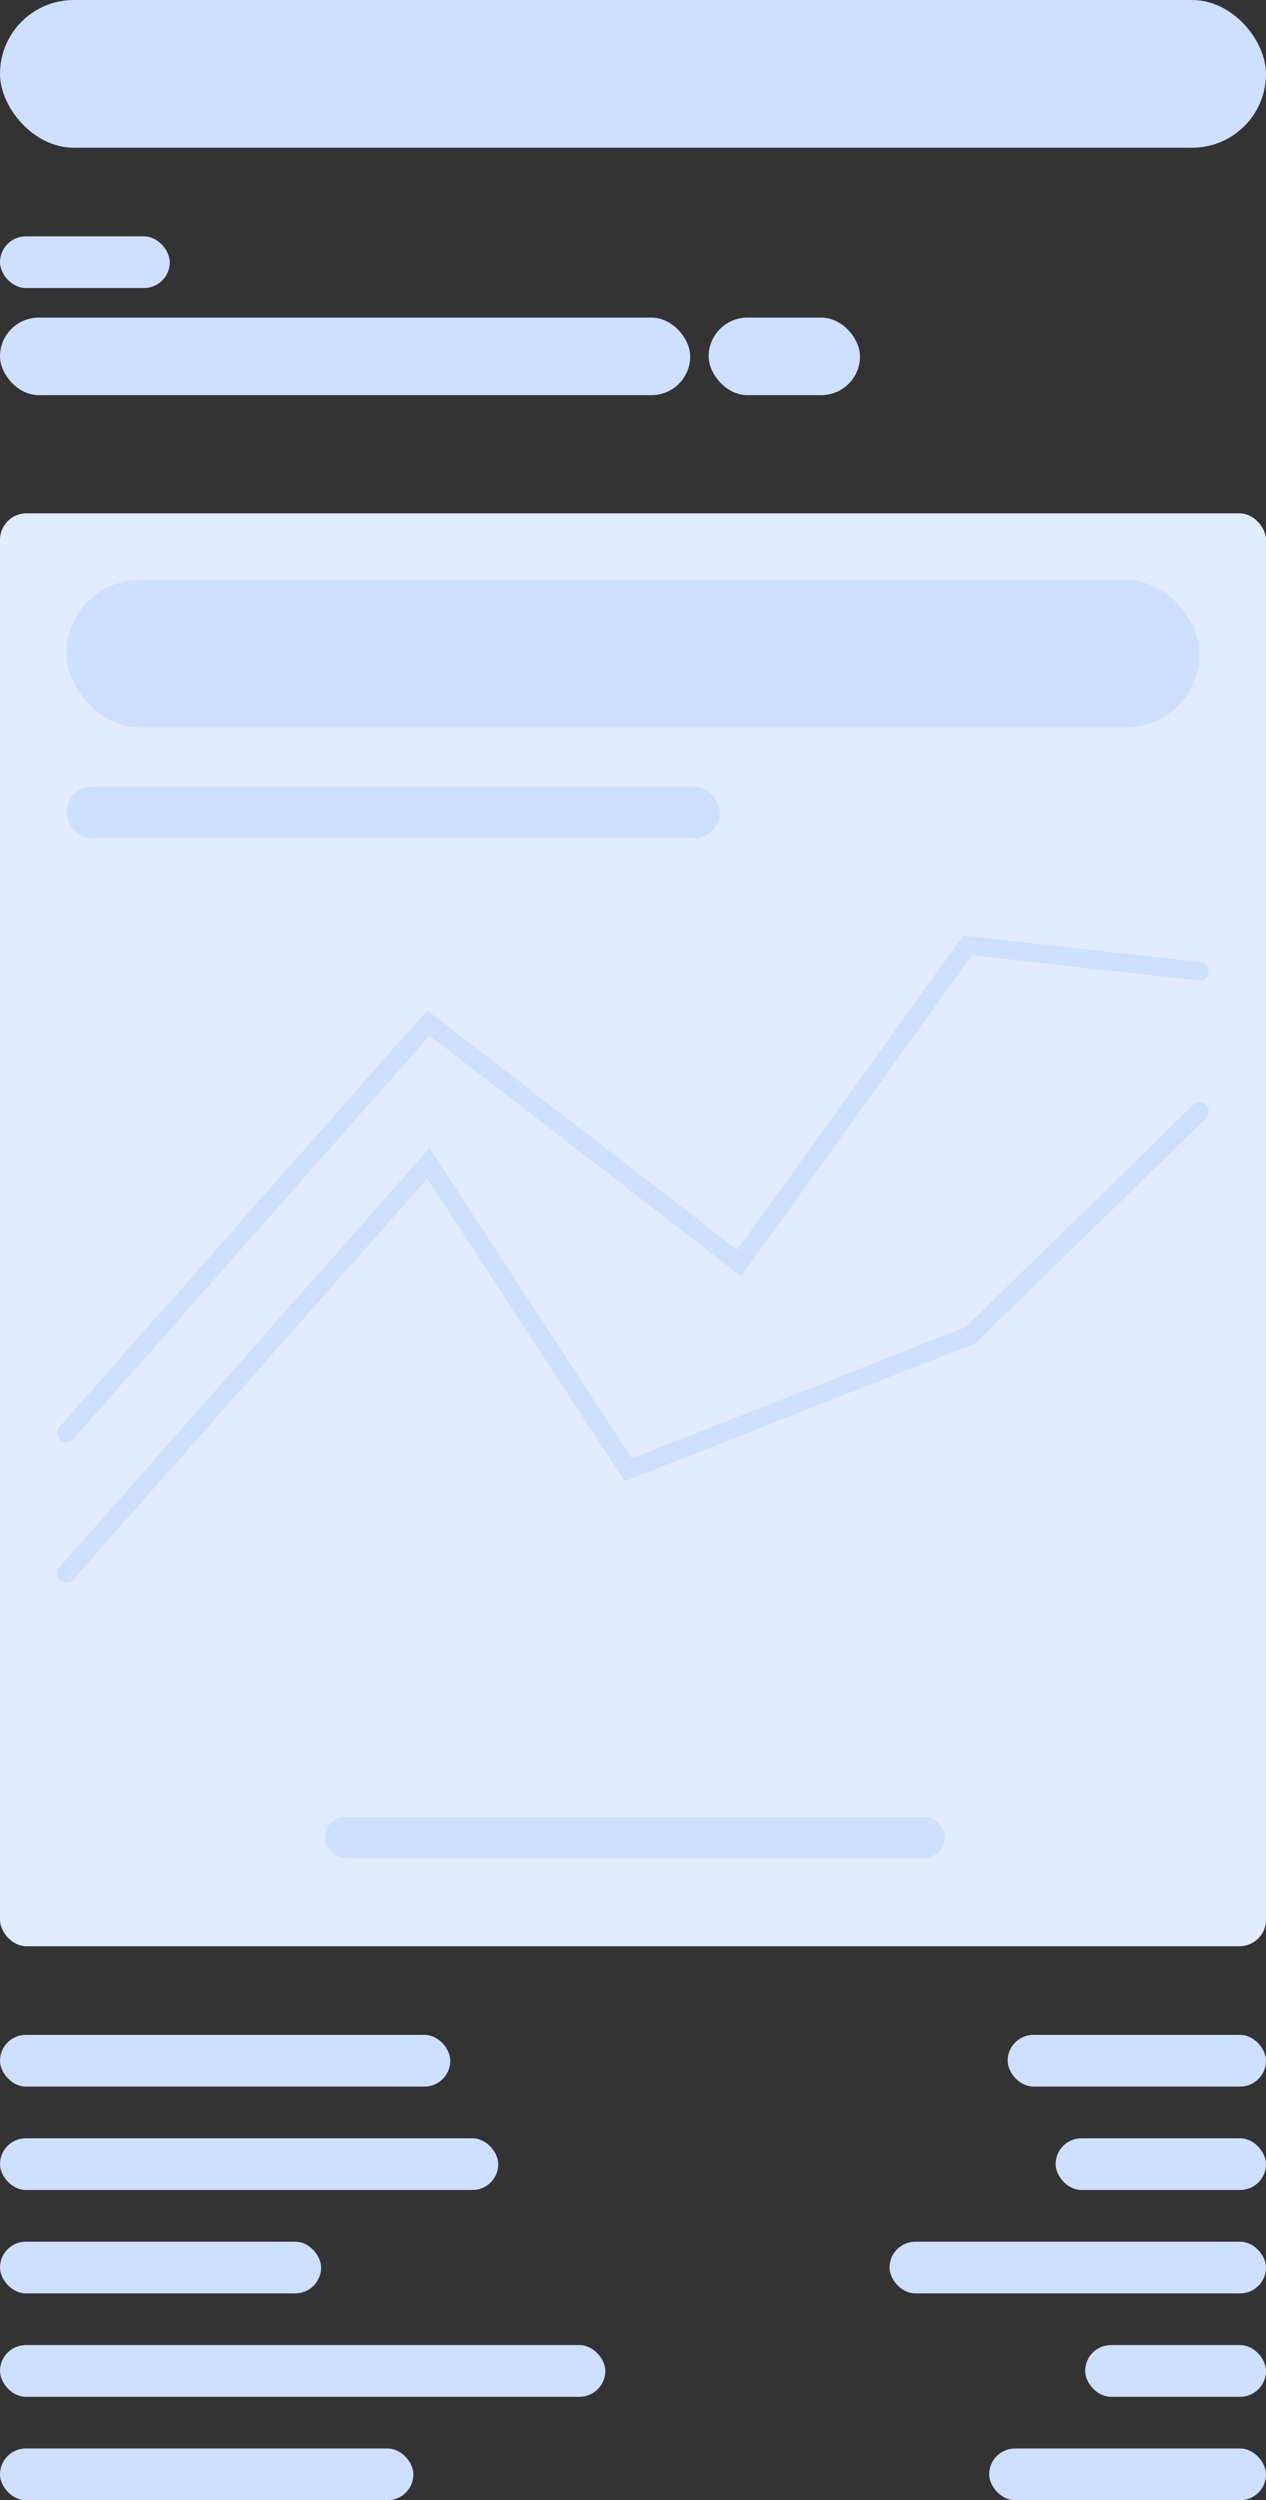 <svg width="343" height="677" viewBox="0 0 343 677" fill="none" xmlns="http://www.w3.org/2000/svg">
<rect x="0" y="0" width="343" height="677" fill="#333333" stroke="none"/>
<rect width="343" height="40" rx="20" fill="#CEDFFF"/>
<rect y="64" width="46" height="14" rx="7" fill="#CEDFFF"/>
<rect y="86" width="187" height="21" rx="10.5" fill="#CEDFFF"/>
<rect x="192" y="86" width="41" height="21" rx="10.5" fill="#CEDFFF"/>
<rect y="139" width="343" height="388" rx="7.183" fill="#E2ECFF"/>
<rect x="18" y="157" width="307" height="40" rx="20" fill="#CEDFFF"/>
<rect x="18" y="213" width="177" height="14" rx="7" fill="#CEDFFF"/>
<path d="M18 426L116.062 315L170.219 398L263 361.5L325 301" stroke="#CEDFFF" stroke-width="5" stroke-linecap="round"/>
<path d="M18 388L116.062 277L200.287 342L262.131 256L325 263" stroke="#CEDFFF" stroke-width="5" stroke-linecap="round"/>
<rect x="88" y="492" width="168" height="11" rx="5.5" fill="#CEDFFF"/>
<rect y="551" width="122" height="14" rx="7" fill="#CEDFFF"/>
<rect y="579" width="135" height="14" rx="7" fill="#CEDFFF"/>
<rect y="607" width="87" height="14" rx="7" fill="#CEDFFF"/>
<rect y="635" width="164" height="14" rx="7" fill="#CEDFFF"/>
<rect y="663" width="112" height="14" rx="7" fill="#CEDFFF"/>
<rect x="273" y="551" width="70" height="14" rx="7" fill="#CEDFFF"/>
<rect x="286" y="579" width="57" height="14" rx="7" fill="#CEDFFF"/>
<rect x="241" y="607" width="102" height="14" rx="7" fill="#CEDFFF"/>
<rect x="294" y="635" width="49" height="14" rx="7" fill="#CEDFFF"/>
<rect x="268" y="663" width="75" height="14" rx="7" fill="#CEDFFF"/>
</svg>
